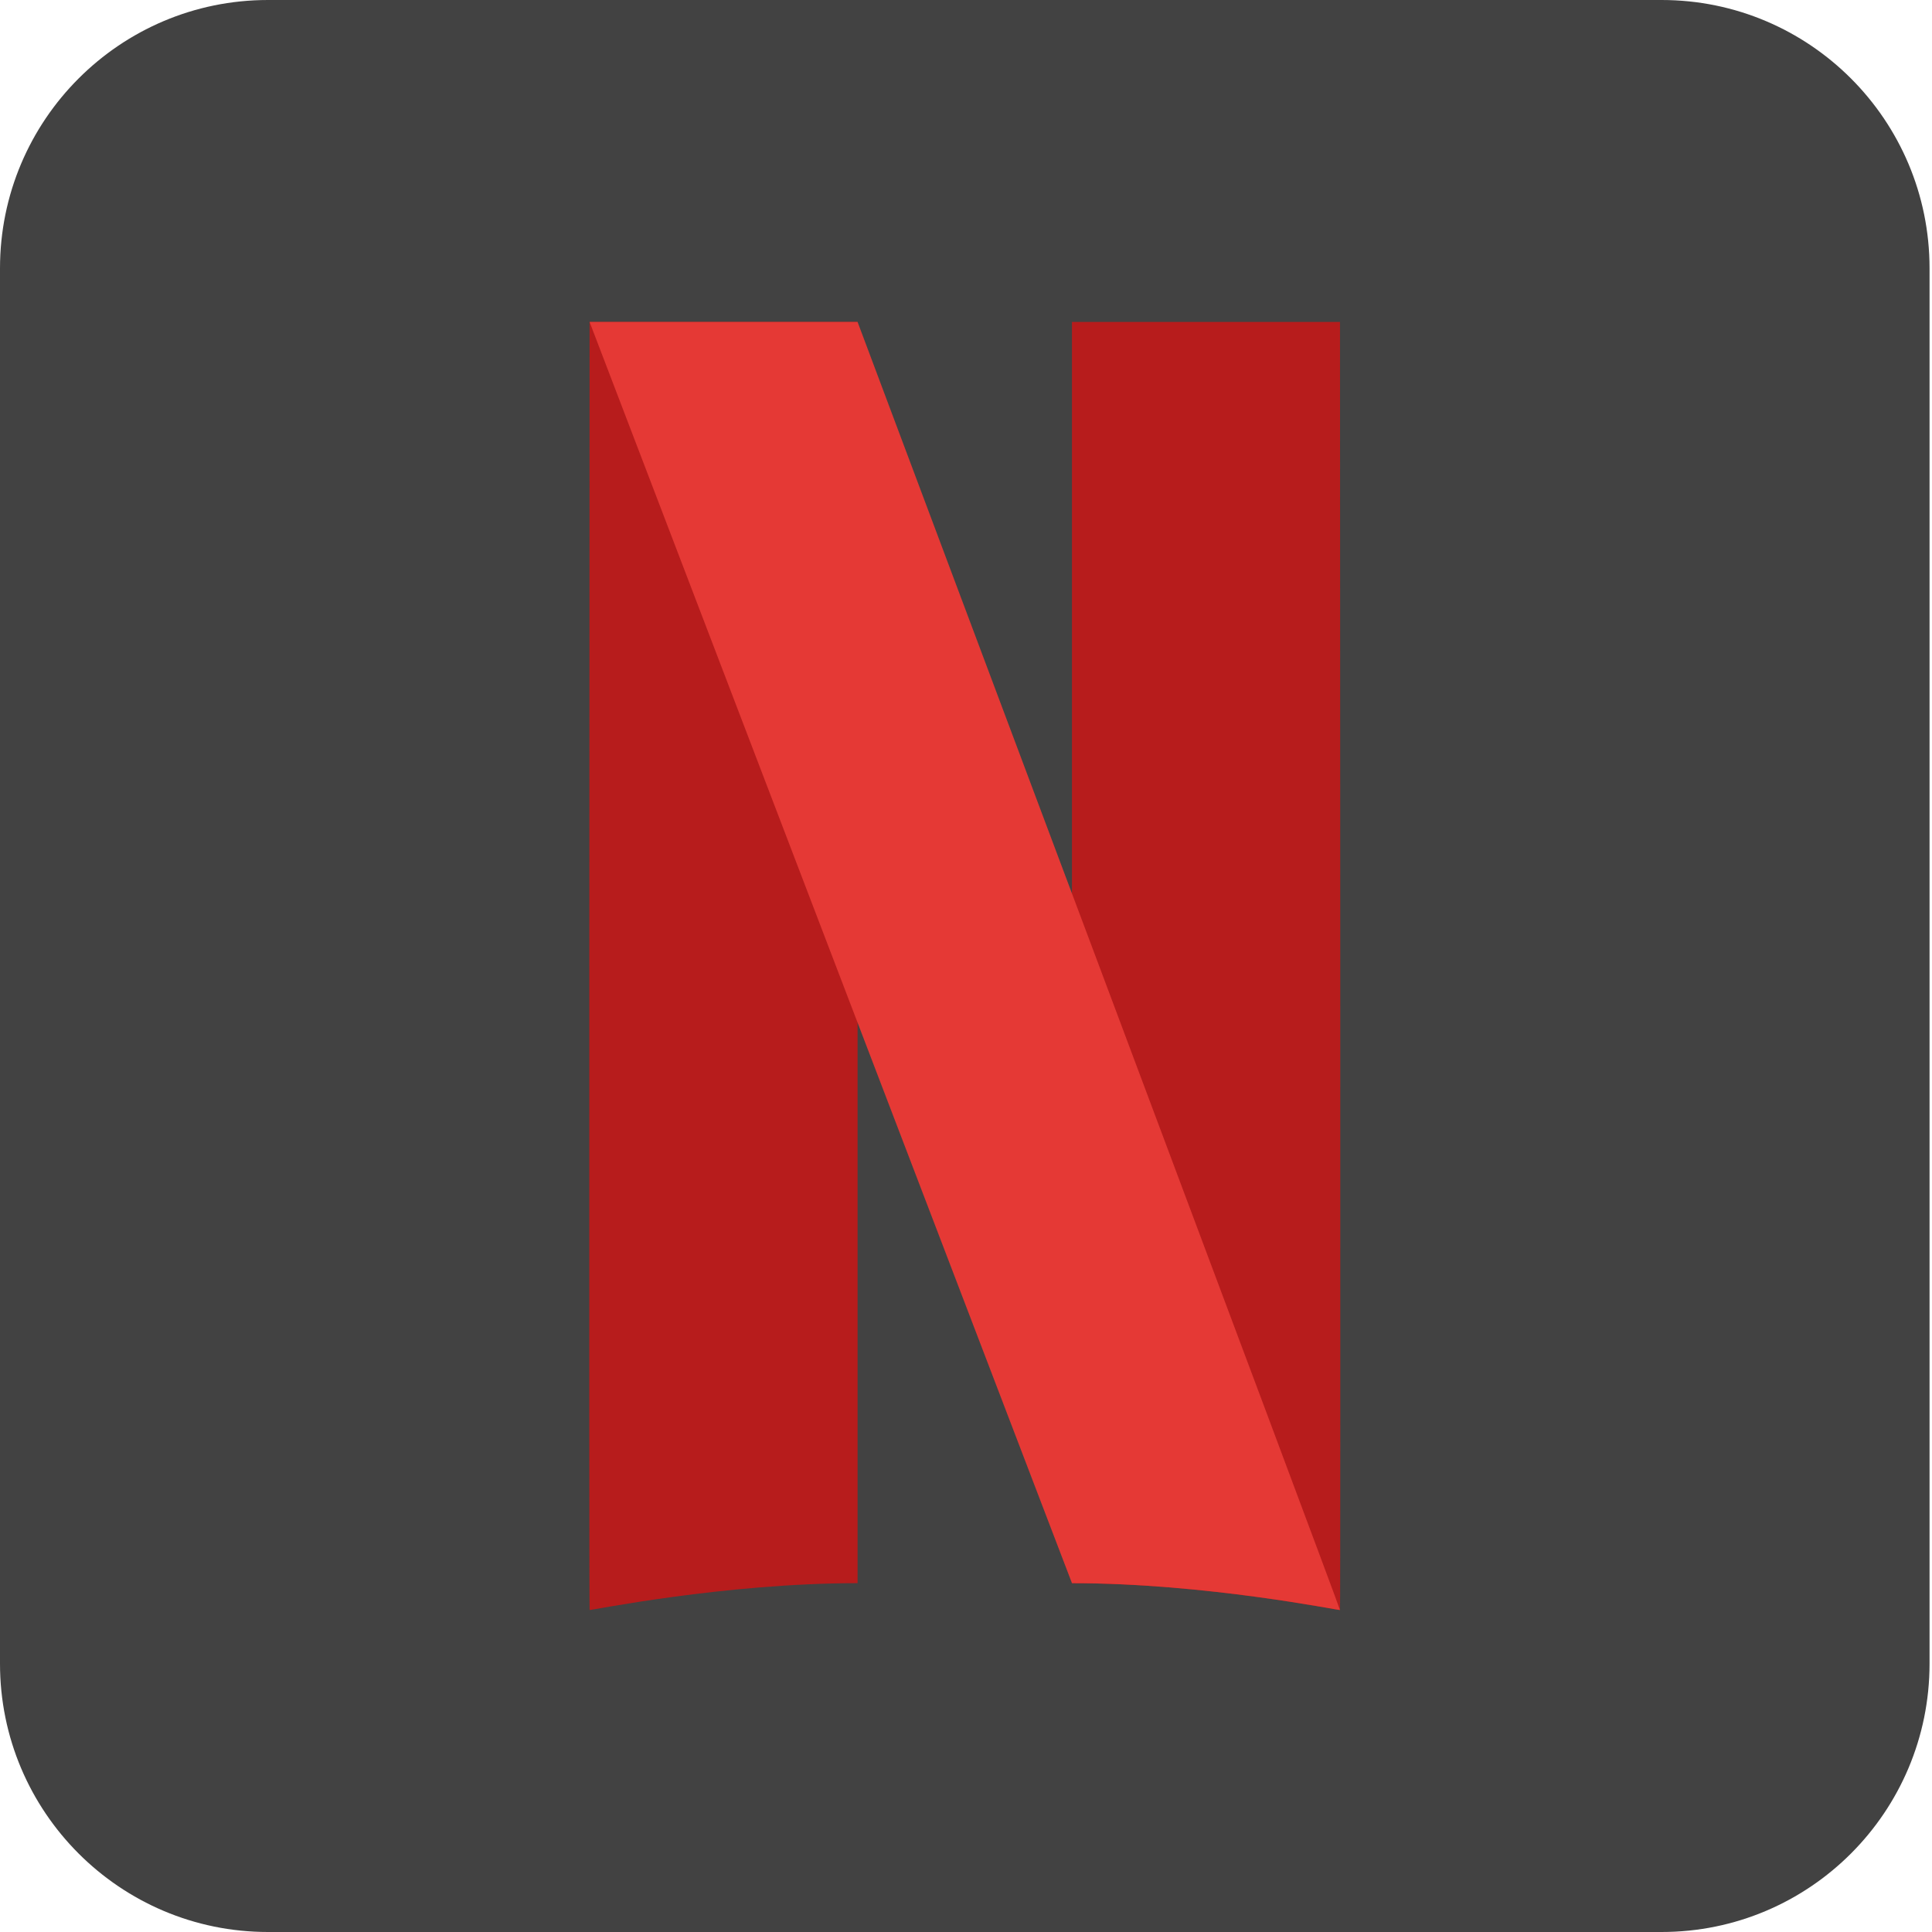 <svg width="52" height="52" viewBox="0 0 52 52" fill="none" xmlns="http://www.w3.org/2000/svg">
<path d="M51.934 44.778C51.934 48.767 48.706 52 44.721 52H7.213C3.23 52 0 48.767 0 44.778V7.222C0 3.233 3.23 0 7.213 0H44.721C48.706 0 51.934 3.233 51.934 7.222V44.778Z" fill="#424242"/>
<path d="M36.066 8.666H28.852V42.611C32.459 42.611 36.045 43.35 36.066 43.333C36.086 43.315 36.066 8.666 36.066 8.666Z" fill="#B71C1C"/>
<path d="M15.869 8.666H23.082V42.611C19.475 42.611 15.889 43.35 15.869 43.333C15.849 43.315 15.869 8.666 15.869 8.666Z" fill="#B71C1C"/>
<path d="M23.082 8.666H15.869L28.852 42.611C32.459 42.611 36.045 43.35 36.065 43.333C36.086 43.315 23.082 8.666 23.082 8.666Z" fill="#E53935"/>
</svg>
